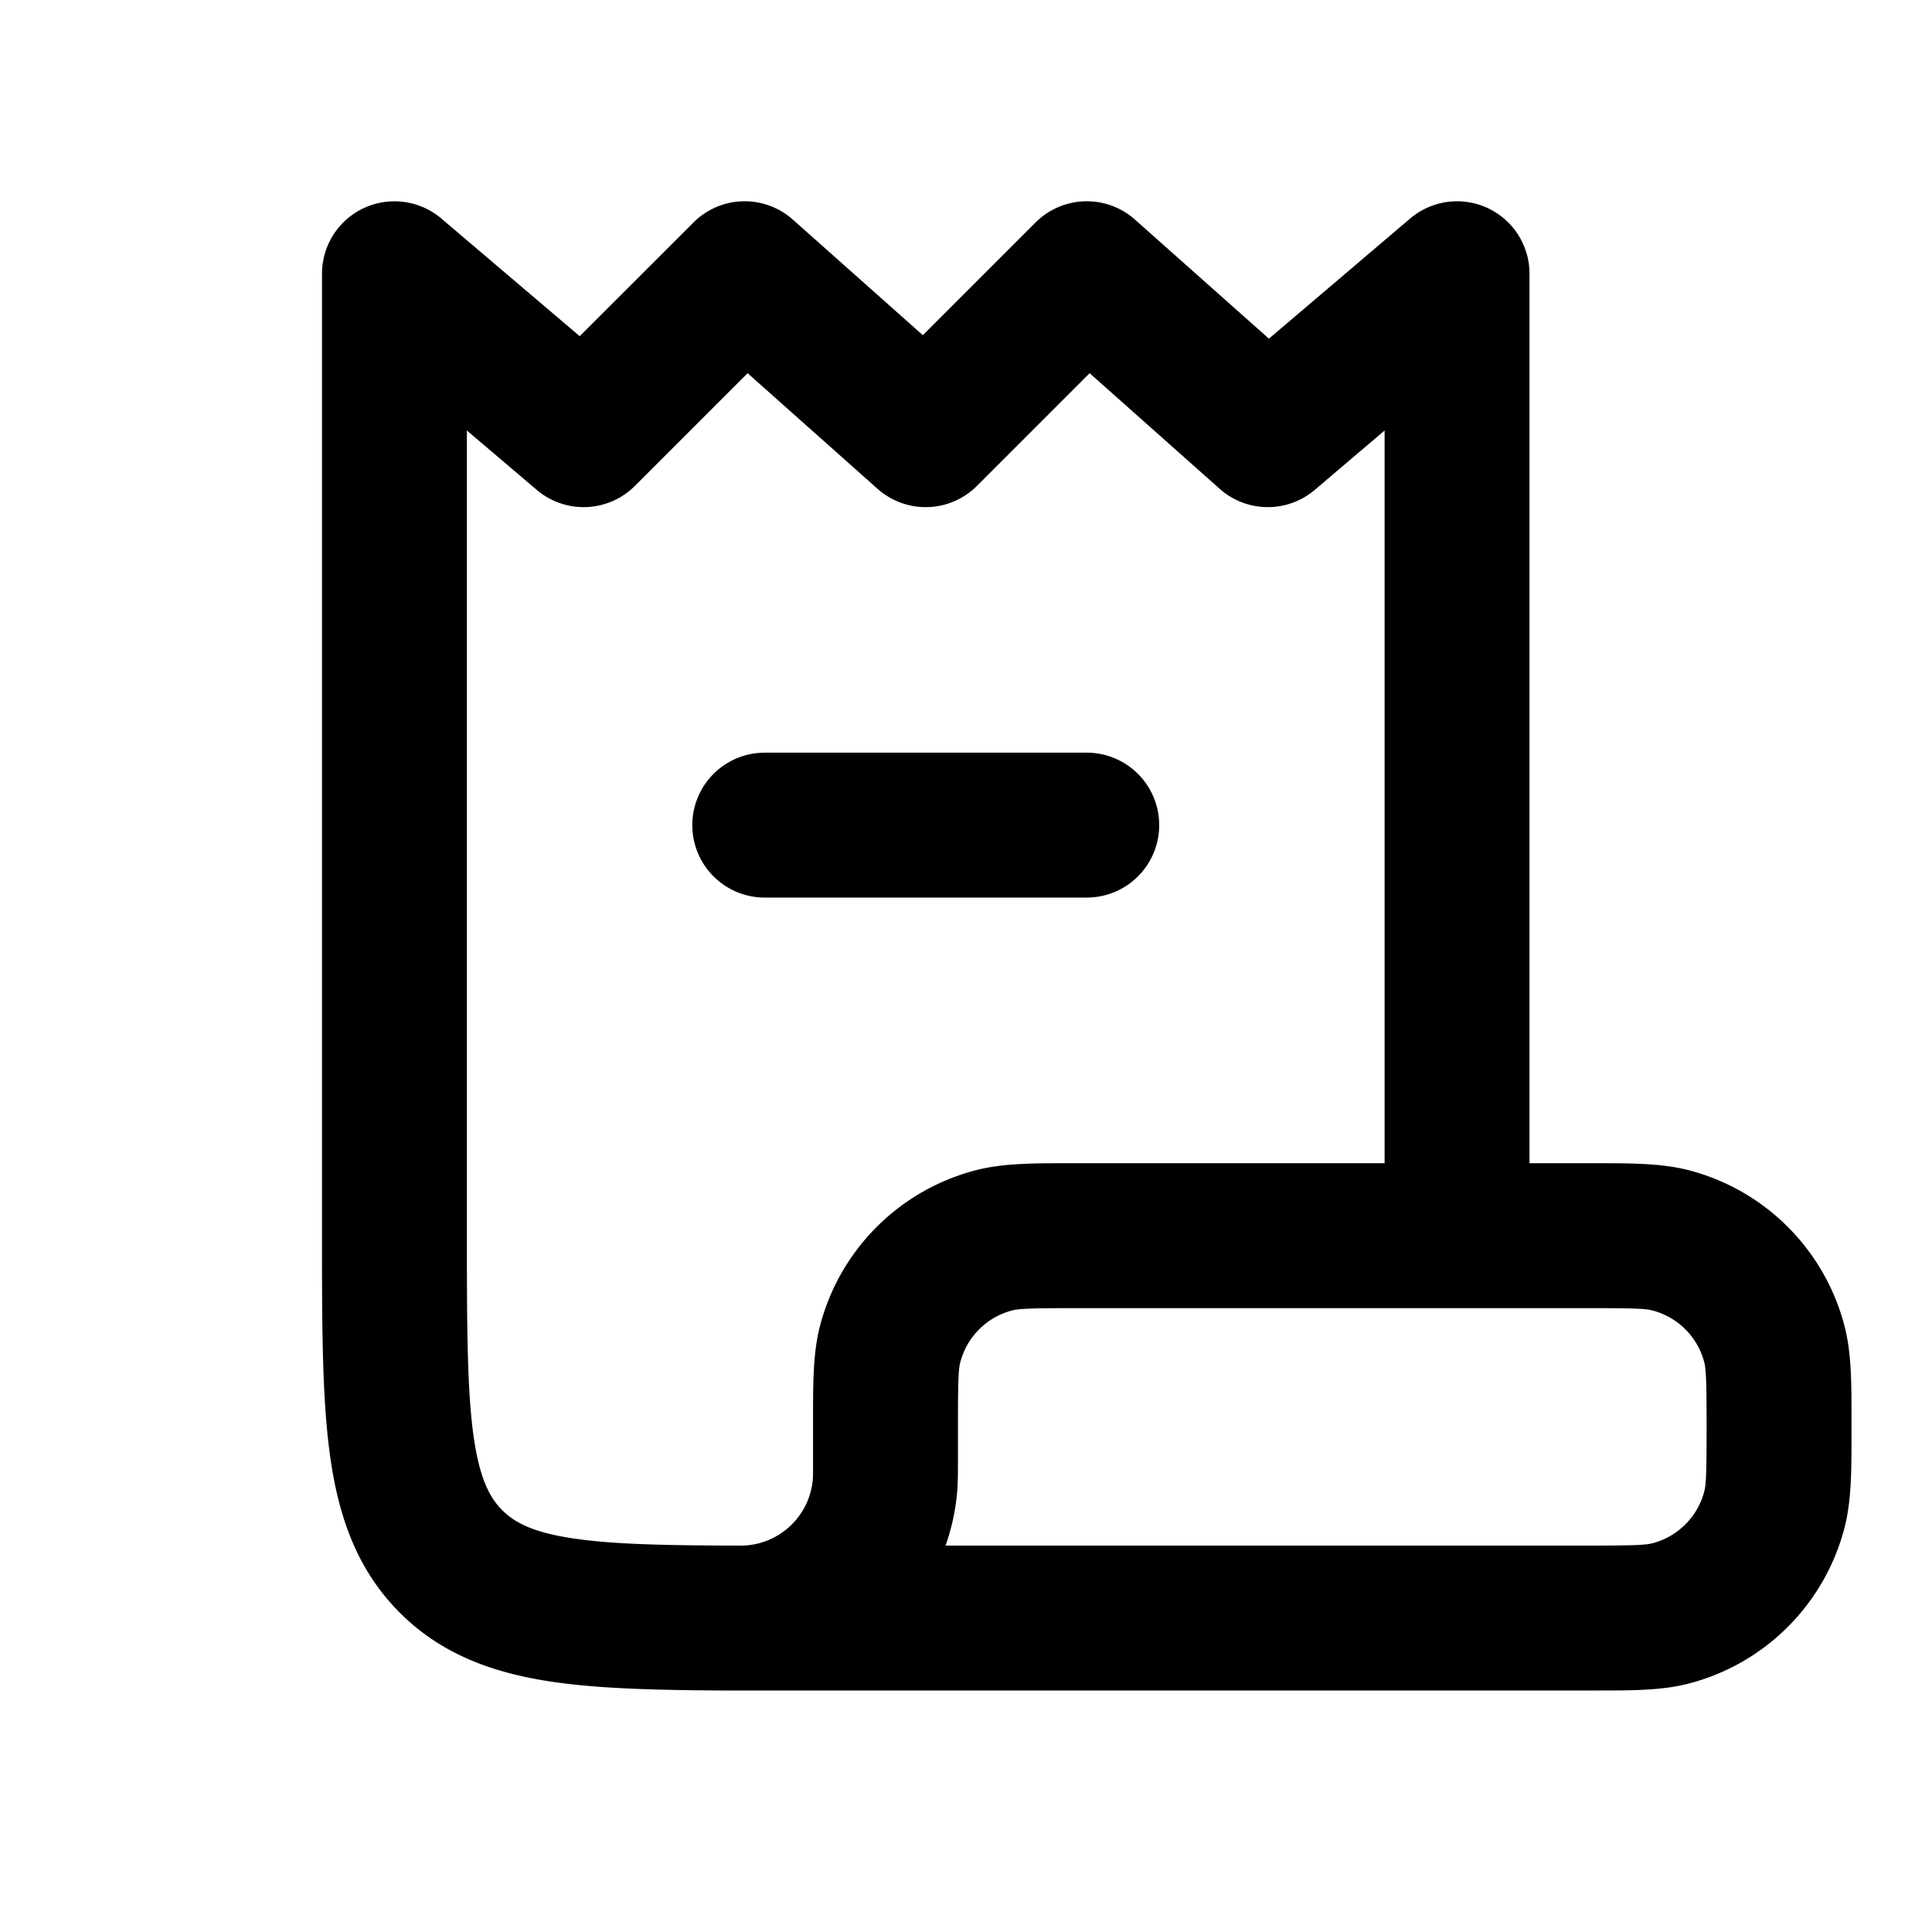 <svg xmlns="http://www.w3.org/2000/svg" width="24" height="24" fill="currentColor" viewBox="0 0 24 24"><path fill-rule="evenodd" d="M18.477 2.583A.9.9 0 0 1 19 3.4v11.05h.821c.438 0 .816 0 1.15.085a2.7 2.7 0 0 1 1.944 1.945c.086.333.085.71.085 1.148v.193c0 .438 0 .816-.085 1.15a2.7 2.7 0 0 1-1.945 1.945c-.333.085-.71.084-1.149.084H9c-.8-.004-1.485-.02-2.053-.096-.754-.101-1.434-.324-1.98-.87-.547-.547-.77-1.227-.871-1.98C4 17.34 4 16.44 4 15.361V3.4a.9.9 0 0 1 1.483-.685l1.718 1.461 1.413-1.412a.9.9 0 0 1 1.234-.037l1.616 1.437 1.4-1.4a.9.9 0 0 1 1.234-.037l1.665 1.48 1.754-1.492a.9.9 0 0 1 .96-.132ZM17.2 10.25v4.2h-3.922c-.437 0-.815 0-1.148.085a2.7 2.7 0 0 0-1.946 1.945c-.085.333-.084.71-.084 1.148v.472c0 .205 0 .25-.003.278a.9.9 0 0 1-.921.822c-.875-.002-1.502-.014-1.99-.08-.553-.074-.79-.203-.947-.36-.156-.156-.285-.393-.36-.947-.077-.58-.079-1.356-.079-2.513V5.348l.867.737a.9.9 0 0 0 1.22-.049l1.4-1.4 1.615 1.437a.9.9 0 0 0 1.234-.037l1.4-1.4 1.616 1.437a.9.9 0 0 0 1.181.012l.867-.737v4.902Zm2.3 8.95h-7.754a2.7 2.7 0 0 0 .144-.665c.01-.118.01-.25.01-.401v-.409c0-.59.007-.716.028-.798a.9.9 0 0 1 .648-.649c.083-.02.209-.028.799-.028h6.35c.59 0 .716.007.798.028a.9.9 0 0 1 .649.649c.02.082.028.208.028.798 0 .59-.007.716-.028.798a.9.9 0 0 1-.649.649c-.082.02-.208.028-.798.028H19.5Zm-10-9.85a.9.9 0 0 0 0 1.8h4a.9.9 0 0 0 0-1.8h-4Z" clip-rule="evenodd"/></svg>

